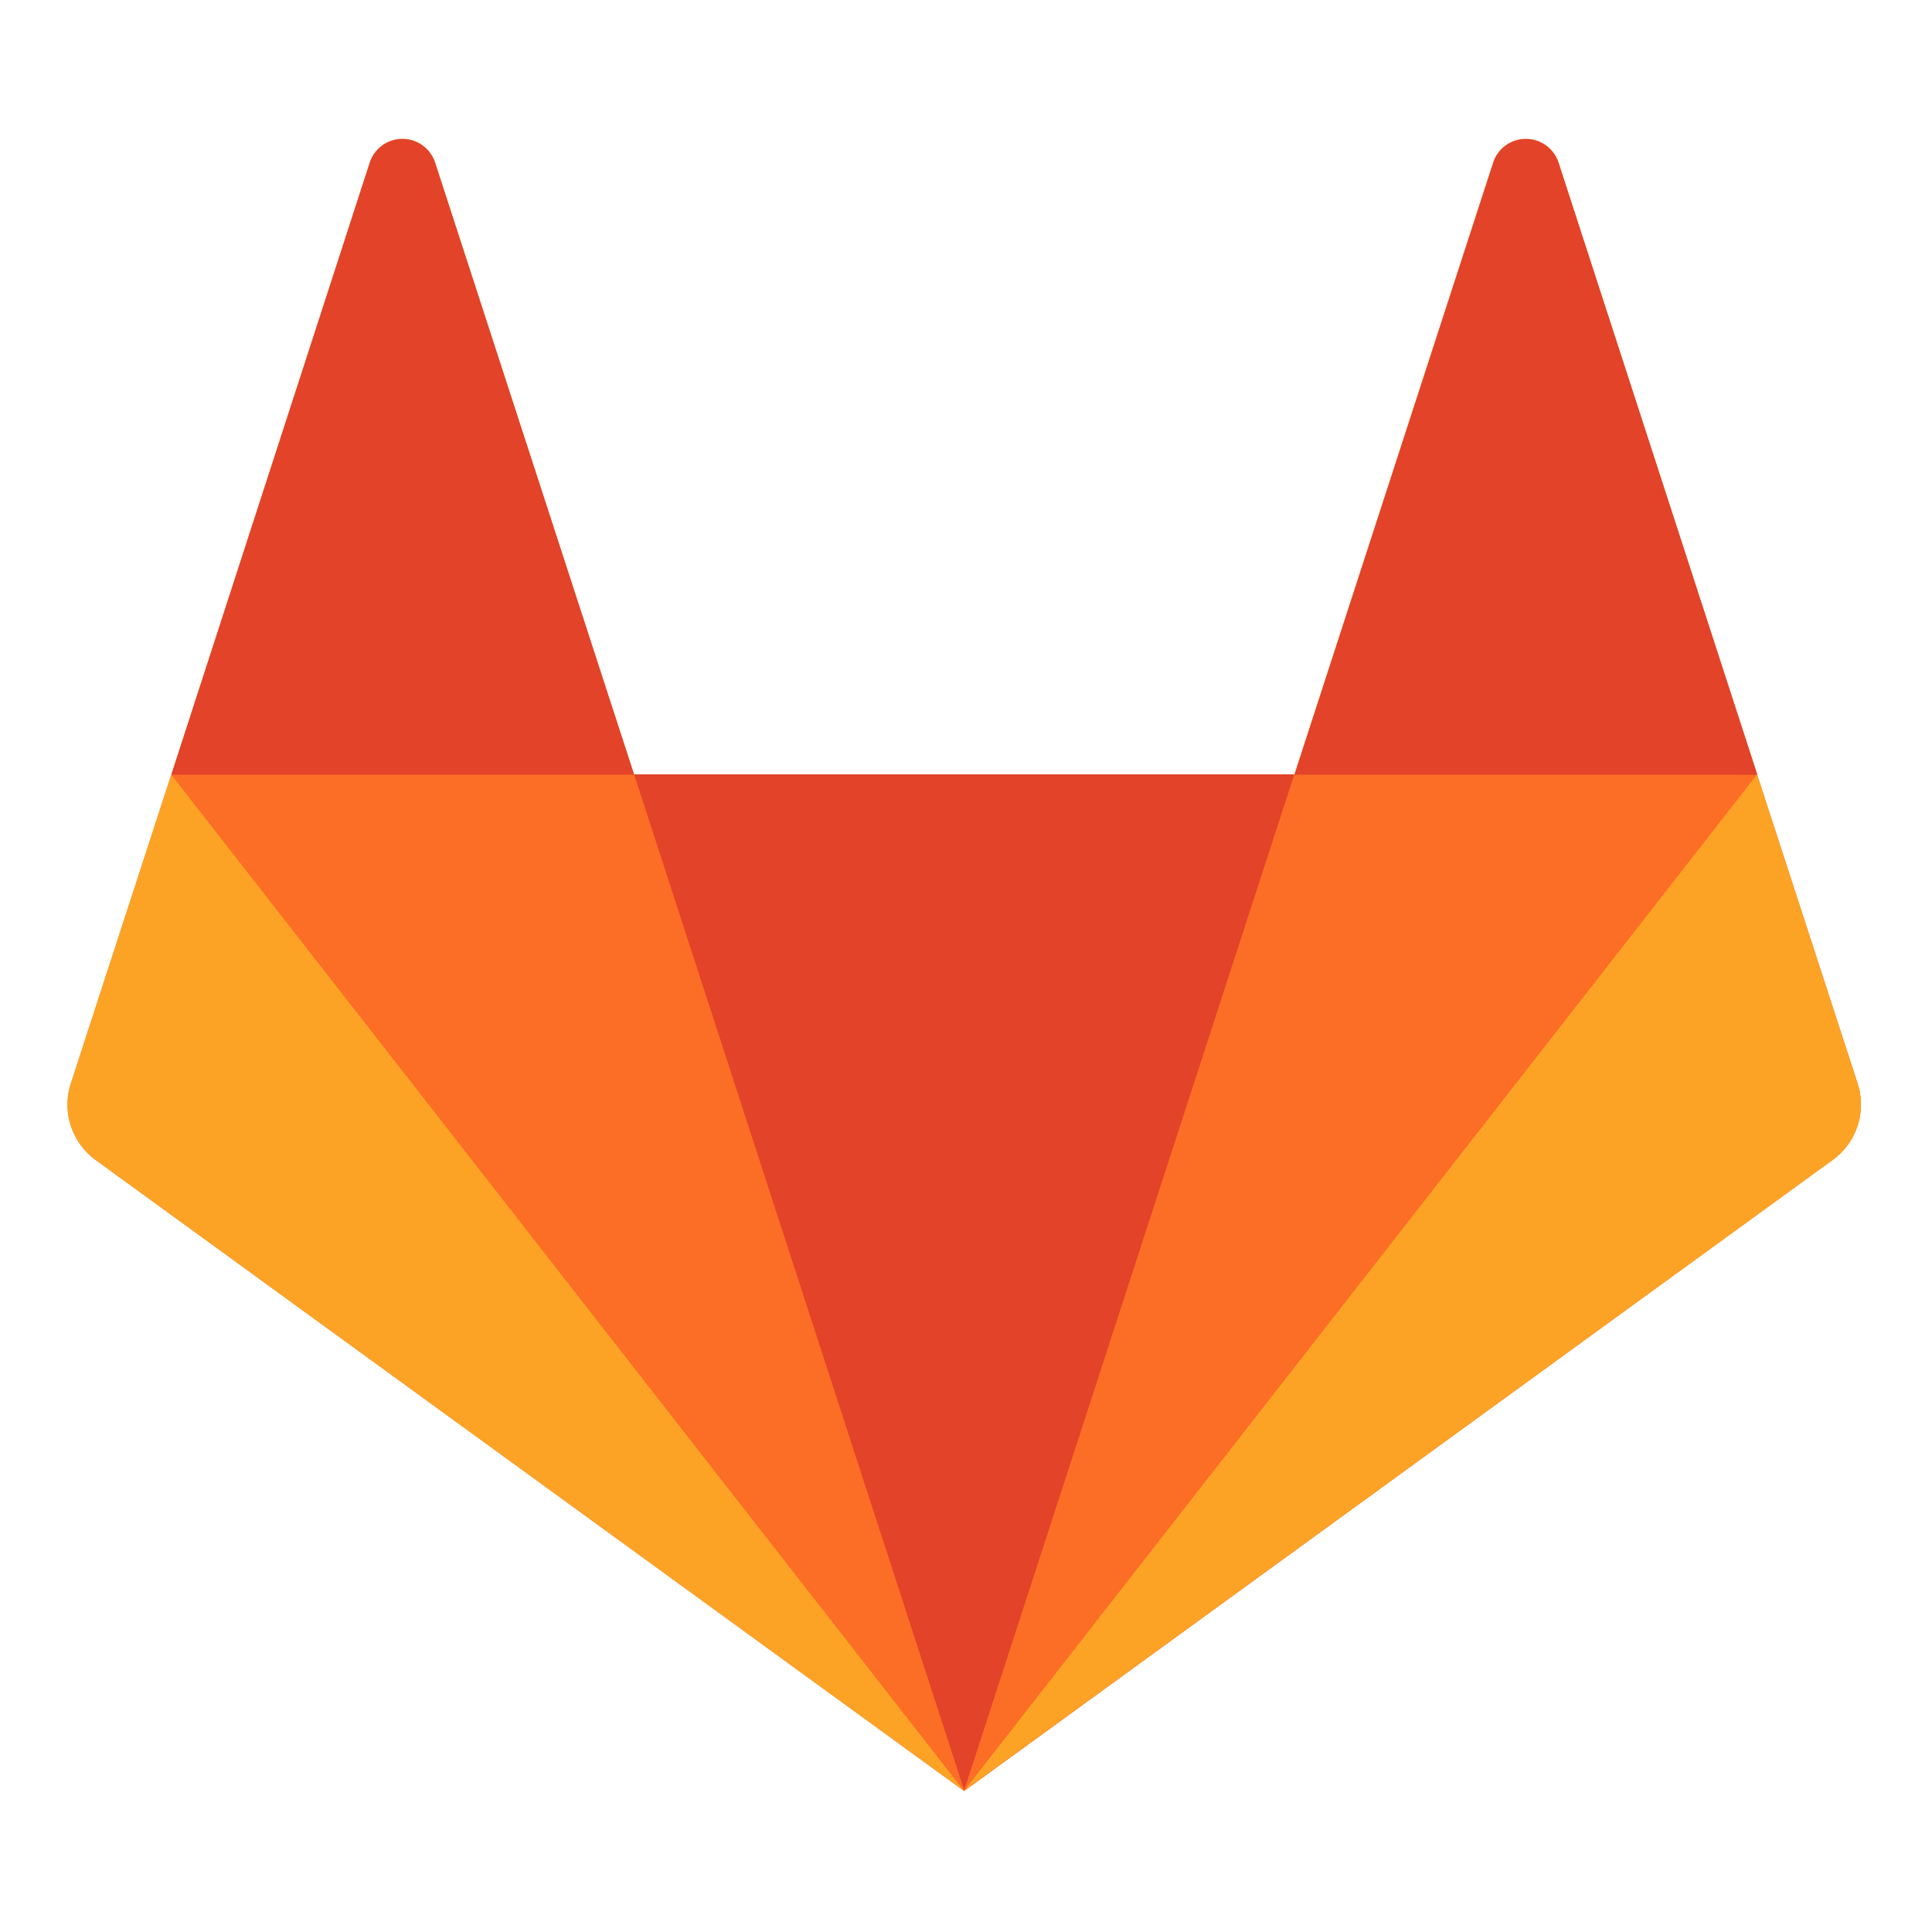 <?xml version="1.0" encoding="UTF-8" standalone="no"?>
<svg
   xmlns:dc="http://purl.org/dc/elements/1.1/"
   xmlns:cc="http://creativecommons.org/ns#"
   xmlns:rdf="http://www.w3.org/1999/02/22-rdf-syntax-ns#"
   xmlns:svg="http://www.w3.org/2000/svg"
   xmlns="http://www.w3.org/2000/svg"
   xmlns:sodipodi="http://sodipodi.sourceforge.net/DTD/sodipodi-0.dtd"
   xmlns:inkscape="http://www.inkscape.org/namespaces/inkscape"
   id="logo_art"
   data-name="logo art"
   viewBox="0 0 16 16"
   version="1.1"
   sodipodi:docname="GitLab-Mark.svg"
   width="16"
   height="16"
   inkscape:version="0.92.4 (5da689c313, 2019-01-14)">
  <sodipodi:namedview
     pagecolor="#ffffff"
     bordercolor="#666666"
     borderopacity="1"
     objecttolerance="10"
     gridtolerance="10"
     guidetolerance="10"
     inkscape:pageopacity="0"
     inkscape:pageshadow="2"
     inkscape:window-width="1920"
     inkscape:window-height="1016"
     id="namedview25"
     showgrid="false"
     inkscape:zoom="27.019678"
     inkscape:cx="21.165261"
     inkscape:cy="5.1487114"
     inkscape:window-x="0"
     inkscape:window-y="2187"
     inkscape:window-maximized="1"
     inkscape:current-layer="logo_art" />
  <defs
     id="defs4">
    <style
       id="style2">.cls-1{fill:#fc6d26;}.cls-2{fill:#e24329;}.cls-3{fill:#fca326;}</style>
  </defs>
  <title
     id="title6">gitlab-icon-rgb</title>
  <g
     id="g45"
     transform="matrix(0.044,0,0,0.044,-4.907,-4.307)">
    <g
       id="g44">
      <path
         d="M 461.17,301.83 442.26,243.71 404.84,128.43 a 6.47,6.47 0 0 0 -12.27,0 L 355.15,243.64 H 230.82 L 193.4,128.43 a 6.46,6.46 0 0 0 -12.26,0 l -37.36,115.21 -18.91,58.19 a 12.88,12.88 0 0 0 4.66,14.39 L 293,435 456.44,316.22 a 12.9,12.9 0 0 0 4.73,-14.39"
         class="cls-1"
         id="path46"
         inkscape:connector-curvature="0"
         style="fill:#fc6d26" />
    </g>
    <g
       id="g48">
      <path
         d="m 293,434.91 v 0 L 355.16,243.63 H 230.87 Z"
         class="cls-2"
         id="path50"
         inkscape:connector-curvature="0"
         style="fill:#e24329" />
    </g>
    <g
       id="g56">
      <path
         d="M 293,434.91 230.82,243.63 h -87 z"
         class="cls-1"
         id="path58"
         inkscape:connector-curvature="0"
         style="fill:#fc6d26" />
    </g>
    <g
       id="g64">
      <path
         d="m 143.75,243.69 v 0 l -18.91,58.12 a 12.88,12.88 0 0 0 4.66,14.39 L 293,435 Z"
         class="cls-3"
         id="path66"
         inkscape:connector-curvature="0"
         style="fill:#fca326" />
    </g>
    <g
       id="g72">
      <path
         d="m 143.78,243.69 h 87.11 L 193.4,128.49 a 6.47,6.47 0 0 0 -12.27,0 z"
         class="cls-2"
         id="path74"
         inkscape:connector-curvature="0"
         style="fill:#e24329" />
    </g>
    <g
       id="g76">
      <path
         d="M 293,434.91 355.16,243.63 H 442.3 Z"
         class="cls-1"
         id="path78"
         inkscape:connector-curvature="0"
         style="fill:#fc6d26" />
    </g>
    <g
       id="g80">
      <path
         d="m 442.24,243.69 v 0 l 18.91,58.12 a 12.85,12.85 0 0 1 -4.66,14.39 L 293,434.91 442.2,243.69 Z"
         class="cls-3"
         id="path82"
         inkscape:connector-curvature="0"
         style="fill:#fca326" />
    </g>
    <g
       id="g84">
      <path
         d="m 442.28,243.69 h -87.1 l 37.42,-115.2 a 6.46,6.46 0 0 1 12.26,0 z"
         class="cls-2"
         id="path86"
         inkscape:connector-curvature="0"
         style="fill:#e24329" />
    </g>
  </g>
</svg>
